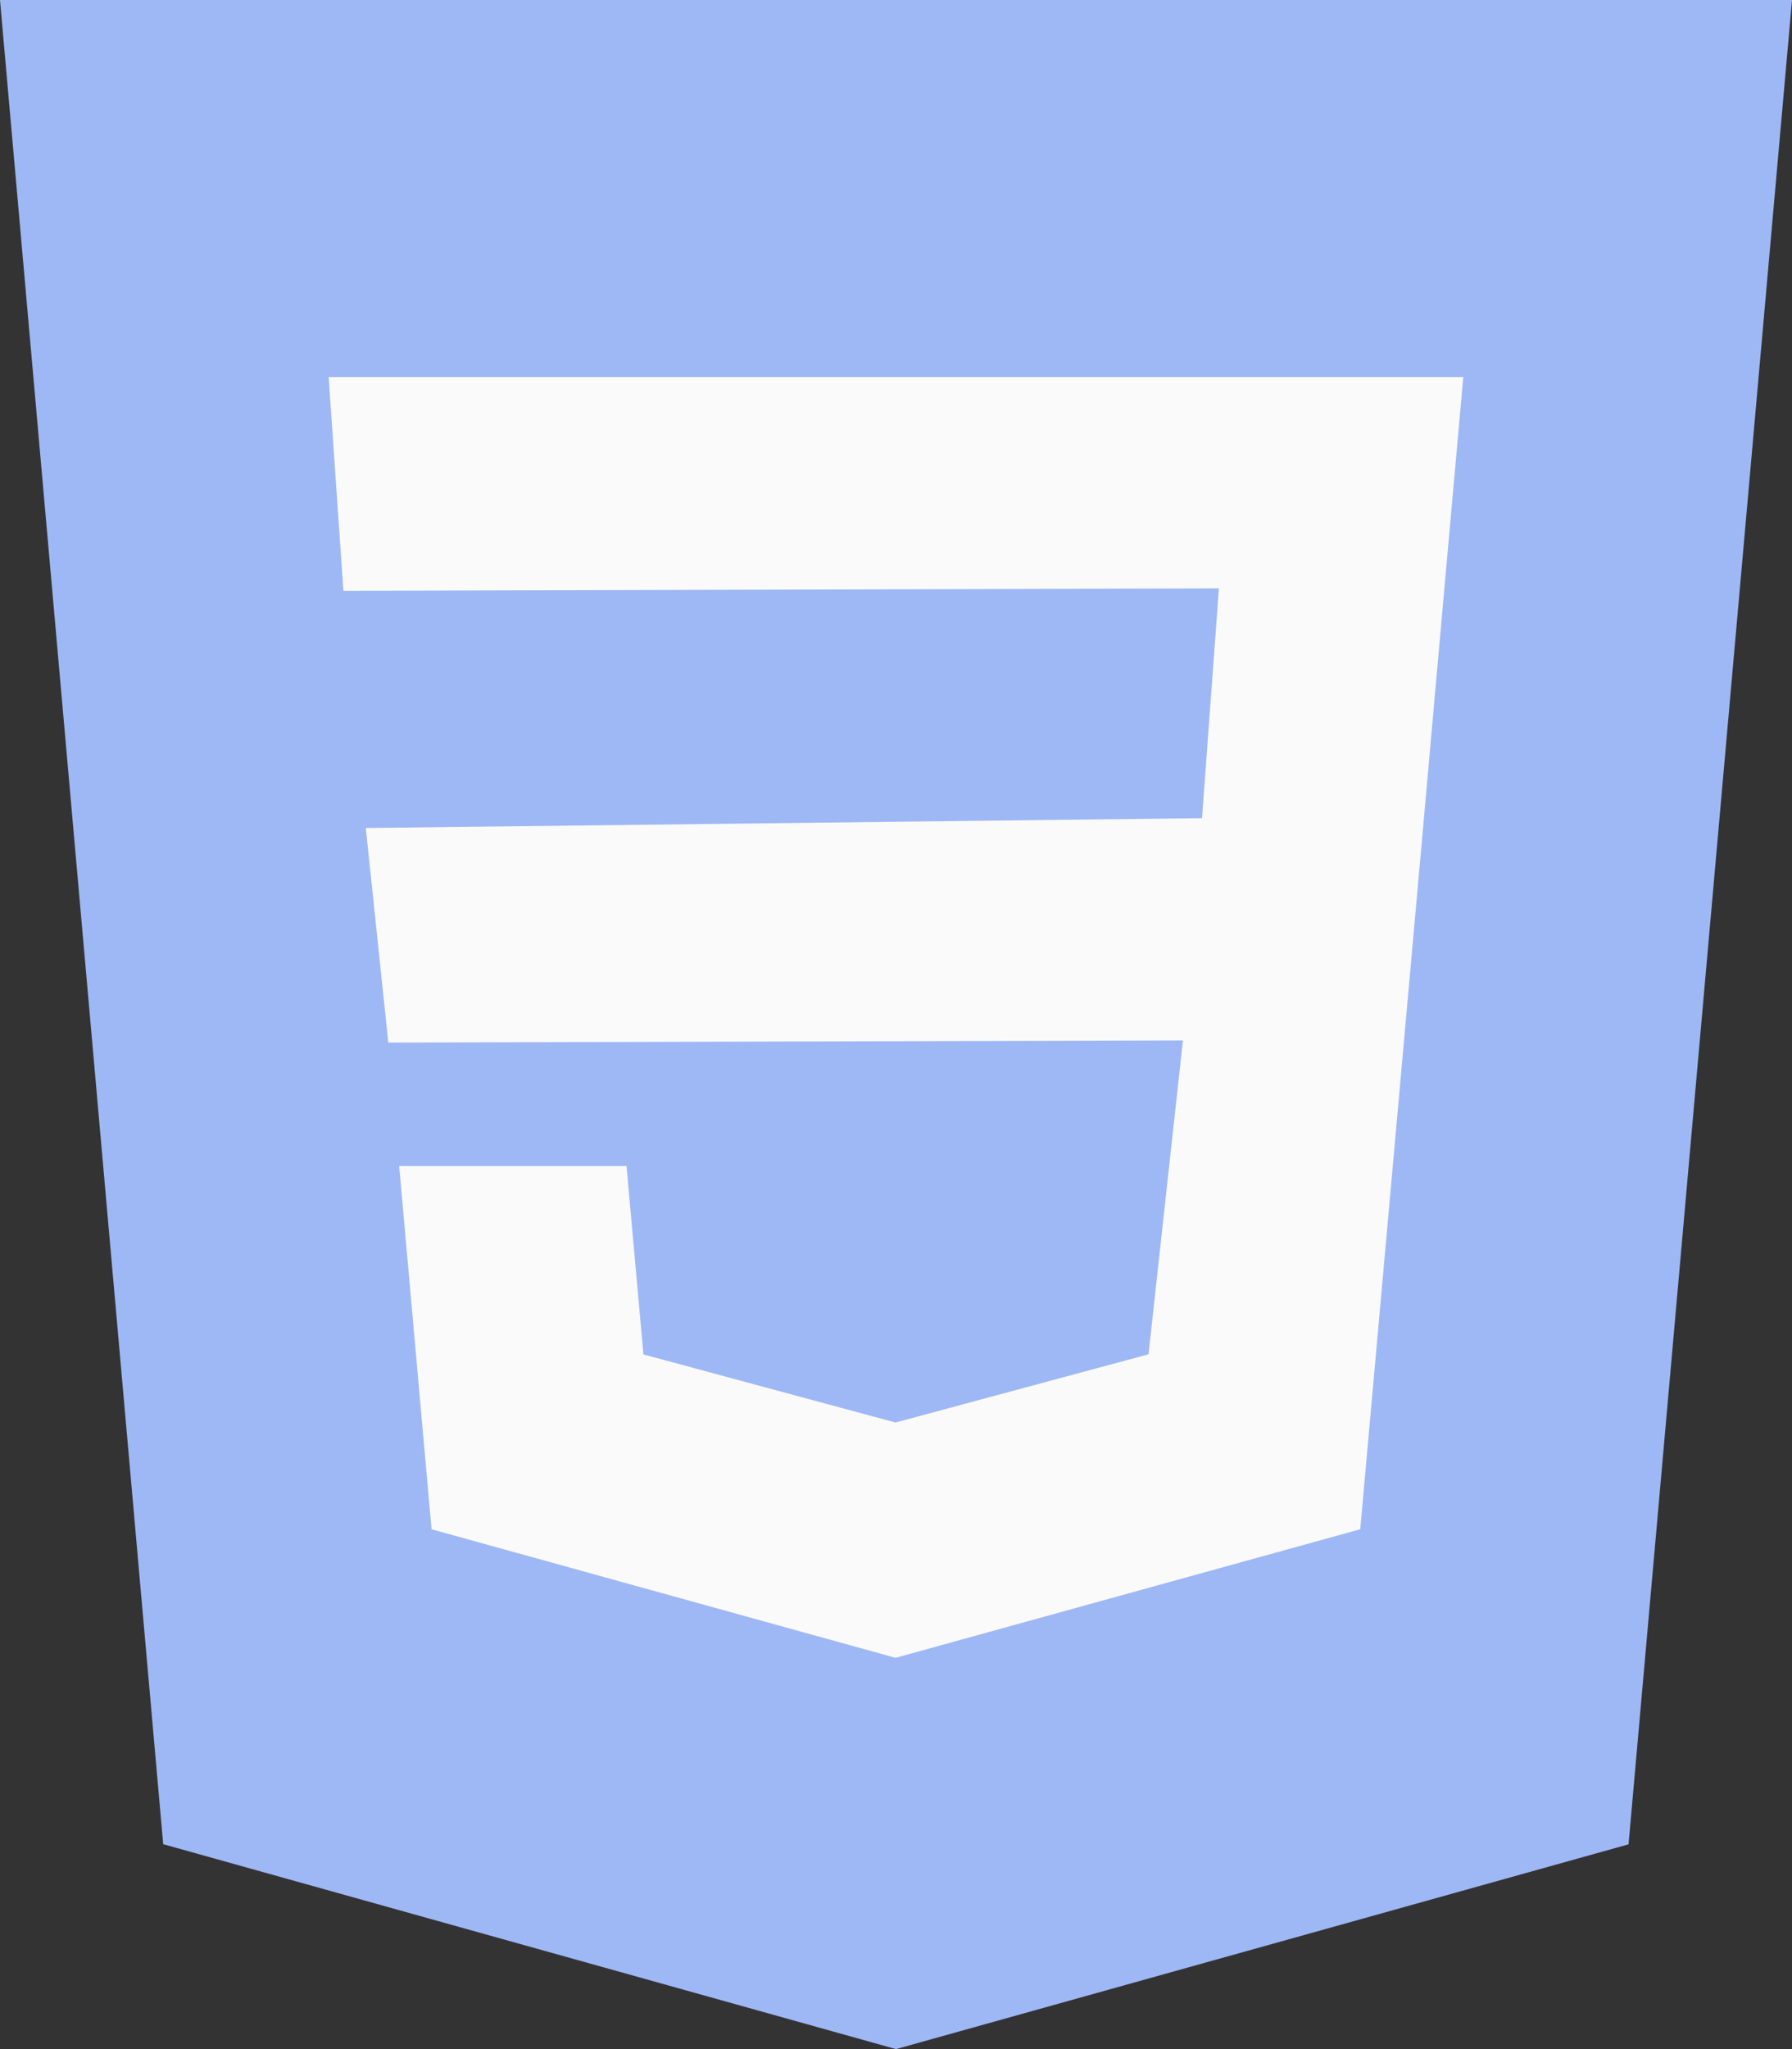 <svg xmlns="http://www.w3.org/2000/svg" width="92.75" height="106" viewBox="0 0 92.75 106">
  <rect x="0" y="0" width="92.75" height="106" fill="#333333" stroke="none"/>
  <g id="css" transform="translate(-1089.145 -3397.569)">
    <path id="Caminho_166" data-name="Caminho 166" d="M32,0l8.447,95.4L78.375,106,116.29,95.407,124.75,0Z" transform="translate(1057.145 3397.569)" fill="#9eb8f6"/>
    <path id="Caminho_167" data-name="Caminho 167" d="M171.853,105.9l-1.067,11.985-3.22,35.927-24.029,6.645-.02.007L119.5,153.813l-1.676-18.789h11.766l.875,9.745,13.058,3.525.007-.007,13.078-3.525,1.782-16.238-41.128.113-1.166-11.1,43.281-.51.875-11.885-45.315.126-.762-11.057H172.9Z" transform="translate(991.982 3322.865)" fill="#fafafa"/>
  </g>
</svg>
